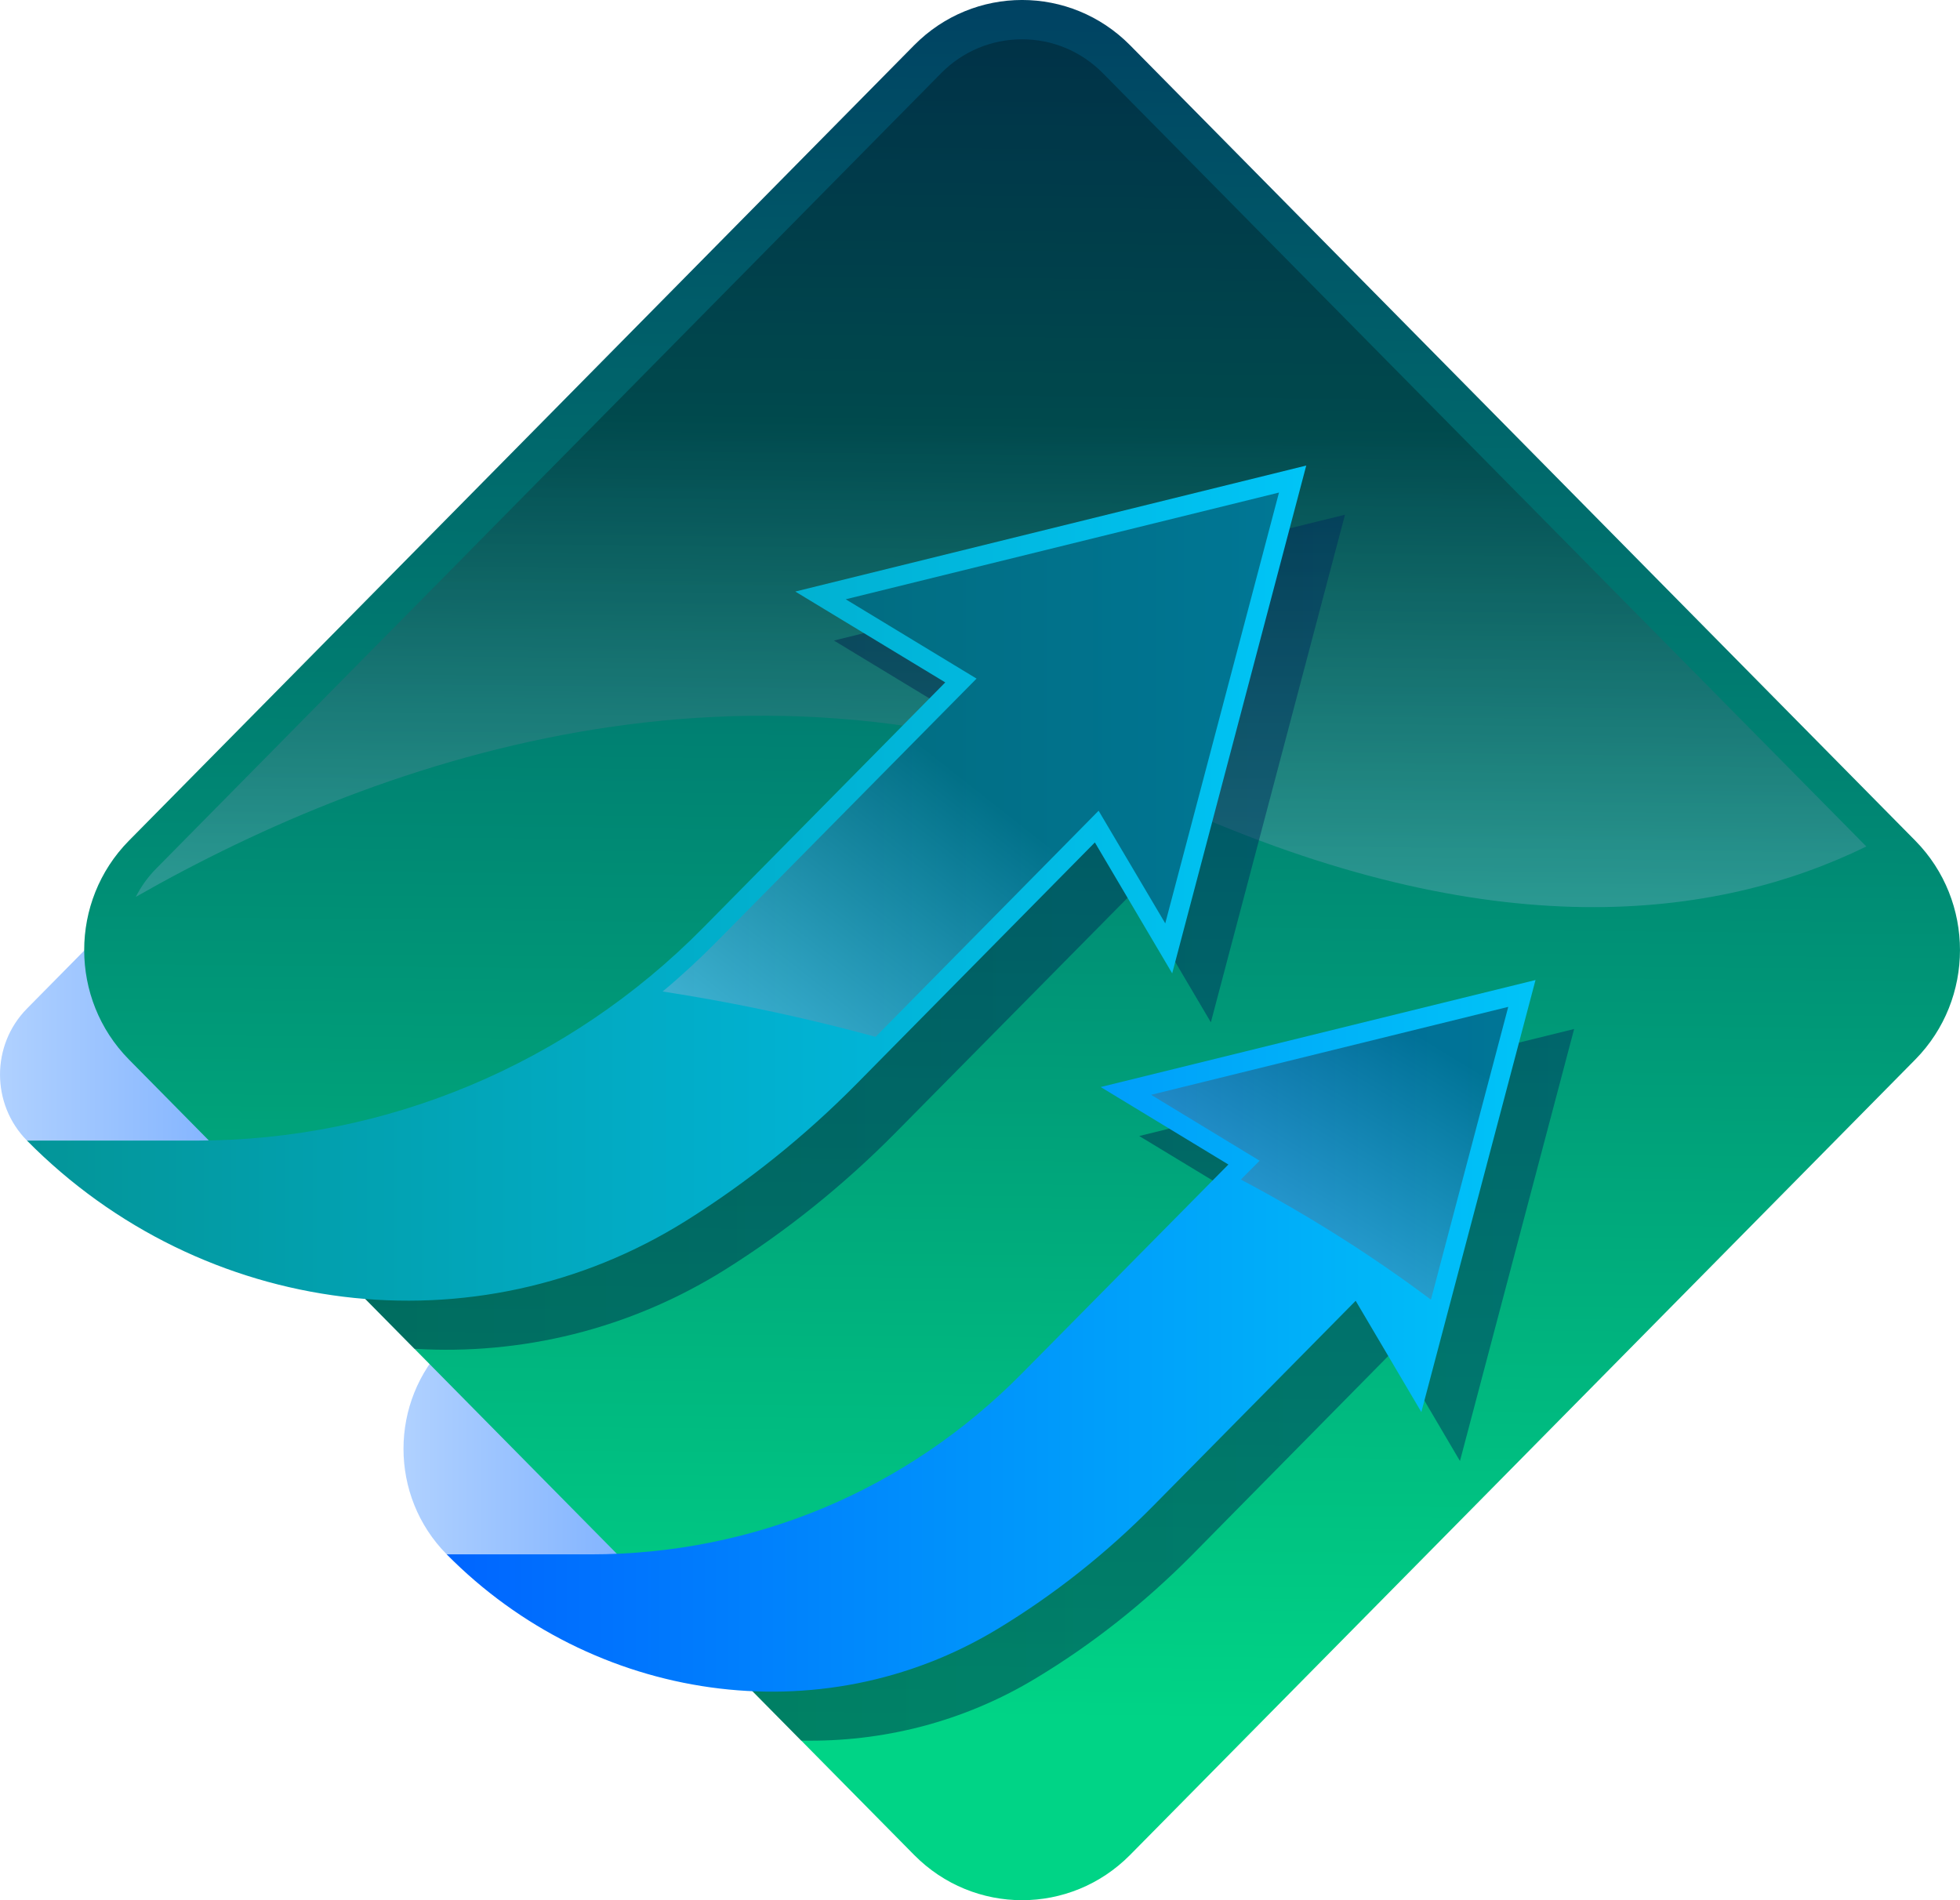<svg width="33" height="32" viewBox="0 0 33 32" fill="none" xmlns="http://www.w3.org/2000/svg">
<path d="M7.521 26.176C6.551 25.195 6.551 23.602 7.521 22.621L9.252 20.867L14.517 26.358L11.223 27.212L7.521 26.176Z" fill="url(#paint0_linear_8_1981)"/>
<path d="M0.454 19.208C-0.151 18.594 -0.151 17.599 0.454 16.985L2.895 14.512L7.931 19.616L0.454 19.208Z" fill="url(#paint1_linear_8_1981)"/>
<path d="M32.249 17.841L19.026 31.239C18.021 32.254 16.396 32.254 15.392 31.239L2.169 17.841C1.167 16.823 1.167 15.177 2.169 14.159L15.392 0.761C16.396 -0.254 18.021 -0.254 19.026 0.761L32.249 14.159C33.25 15.177 33.25 16.823 32.249 17.841Z" fill="url(#paint2_linear_8_1981)"/>
<path opacity="0.28" d="M31.423 14.255C28.911 15.484 25.123 15.983 19.737 13.547C12.931 10.473 6.462 12.724 2.286 15.104C2.374 14.932 2.488 14.77 2.632 14.625L15.851 1.227C16.213 0.863 16.696 0.662 17.208 0.662C17.721 0.662 18.203 0.864 18.566 1.23L31.423 14.255Z" fill="url(#paint3_linear_8_1981)"/>
<g opacity="0.44">
<path d="M26.503 17.329L24.581 24.604L23.478 22.73L20.066 26.191C19.27 26.994 18.392 27.689 17.449 28.257C16.223 29.001 14.849 29.341 13.489 29.312L11.188 26.981C13.71 26.839 16.056 25.781 17.857 23.957L21.335 20.436L19.181 19.131L26.503 17.329Z" fill="url(#paint4_linear_8_1981)"/>
<path d="M22.645 8.668L20.387 17.216L19.088 15.015L15.079 19.074C14.201 19.963 13.235 20.737 12.207 21.382C10.596 22.39 8.772 22.823 6.978 22.714L4.325 20.026C7.392 19.931 10.312 18.658 12.488 16.453L16.566 12.318L14.041 10.787L22.645 8.668Z" fill="url(#paint5_linear_8_1981)"/>
</g>
<path d="M25.853 16.504L23.931 23.78L22.825 21.906L19.413 25.363C18.617 26.169 17.739 26.861 16.798 27.431C13.814 29.239 9.98 28.668 7.521 26.176H9.945C12.689 26.176 15.266 25.095 17.207 23.128L20.682 19.611L18.532 18.306L25.853 16.504Z" fill="url(#paint6_linear_8_1981)"/>
<path d="M21.993 7.84L19.736 16.392L18.434 14.187L14.425 18.25C13.547 19.139 12.584 19.91 11.554 20.556C8.007 22.781 3.405 22.197 0.454 19.208H3.303C6.503 19.208 9.572 17.92 11.835 15.627L15.915 11.492L13.39 9.962L21.993 7.84Z" fill="url(#paint7_linear_8_1981)"/>
<g opacity="0.5">
<path opacity="0.78" d="M25.394 16.956L24.092 21.887C23.123 21.16 22.053 20.479 20.892 19.864L21.208 19.547L19.381 18.437L25.394 16.956Z" fill="url(#paint8_linear_8_1981)"/>
<path opacity="0.78" d="M21.534 8.295L19.619 15.55L18.497 13.653L14.742 17.461C13.848 17.216 12.928 17.008 11.985 16.836C11.708 16.786 11.431 16.74 11.157 16.697C11.47 16.436 11.773 16.155 12.064 15.861L16.442 11.428L14.239 10.092L21.534 8.295Z" fill="url(#paint9_linear_8_1981)"/>
</g>
<defs>
<linearGradient id="paint0_linear_8_1981" x1="6.794" y1="24.039" x2="14.517" y2="24.039" gradientUnits="userSpaceOnUse">
<stop stop-color="#B0D1FF"/>
<stop offset="1" stop-color="#4F93FF"/>
</linearGradient>
<linearGradient id="paint1_linear_8_1981" x1="-0" y1="17.064" x2="7.931" y2="17.064" gradientUnits="userSpaceOnUse">
<stop stop-color="#B0D1FF"/>
<stop offset="1" stop-color="#4F93FF"/>
</linearGradient>
<linearGradient id="paint2_linear_8_1981" x1="17.087" y1="28.962" x2="17.422" y2="-5.91" gradientUnits="userSpaceOnUse">
<stop stop-color="#00D486"/>
<stop offset="1" stop-color="#00245B"/>
</linearGradient>
<linearGradient id="paint3_linear_8_1981" x1="16.943" y1="7.107" x2="16.831" y2="16.418" gradientUnits="userSpaceOnUse">
<stop/>
<stop offset="1" stop-color="#B0D1FF"/>
</linearGradient>
<linearGradient id="paint4_linear_8_1981" x1="11.189" y1="23.321" x2="26.503" y2="23.321" gradientUnits="userSpaceOnUse">
<stop stop-color="#001334"/>
<stop offset="1" stop-color="#00245B"/>
</linearGradient>
<linearGradient id="paint5_linear_8_1981" x1="4.326" y1="15.699" x2="22.644" y2="15.699" gradientUnits="userSpaceOnUse">
<stop stop-color="#001334"/>
<stop offset="1" stop-color="#00245B"/>
</linearGradient>
<linearGradient id="paint6_linear_8_1981" x1="7.521" y1="22.496" x2="25.853" y2="22.496" gradientUnits="userSpaceOnUse">
<stop stop-color="#0065FF"/>
<stop offset="1" stop-color="#00C4F7"/>
</linearGradient>
<linearGradient id="paint7_linear_8_1981" x1="0.455" y1="14.872" x2="21.994" y2="14.872" gradientUnits="userSpaceOnUse">
<stop stop-color="#039598"/>
<stop offset="1" stop-color="#00C4F7"/>
</linearGradient>
<linearGradient id="paint8_linear_8_1981" x1="23.494" y1="17.204" x2="19.891" y2="23.112" gradientUnits="userSpaceOnUse">
<stop/>
<stop offset="1" stop-color="#B0D1FF"/>
</linearGradient>
<linearGradient id="paint9_linear_8_1981" x1="16.523" y1="13.351" x2="12.268" y2="18.751" gradientUnits="userSpaceOnUse">
<stop/>
<stop offset="1" stop-color="#B0D1FF"/>
</linearGradient>
</defs>
</svg>

